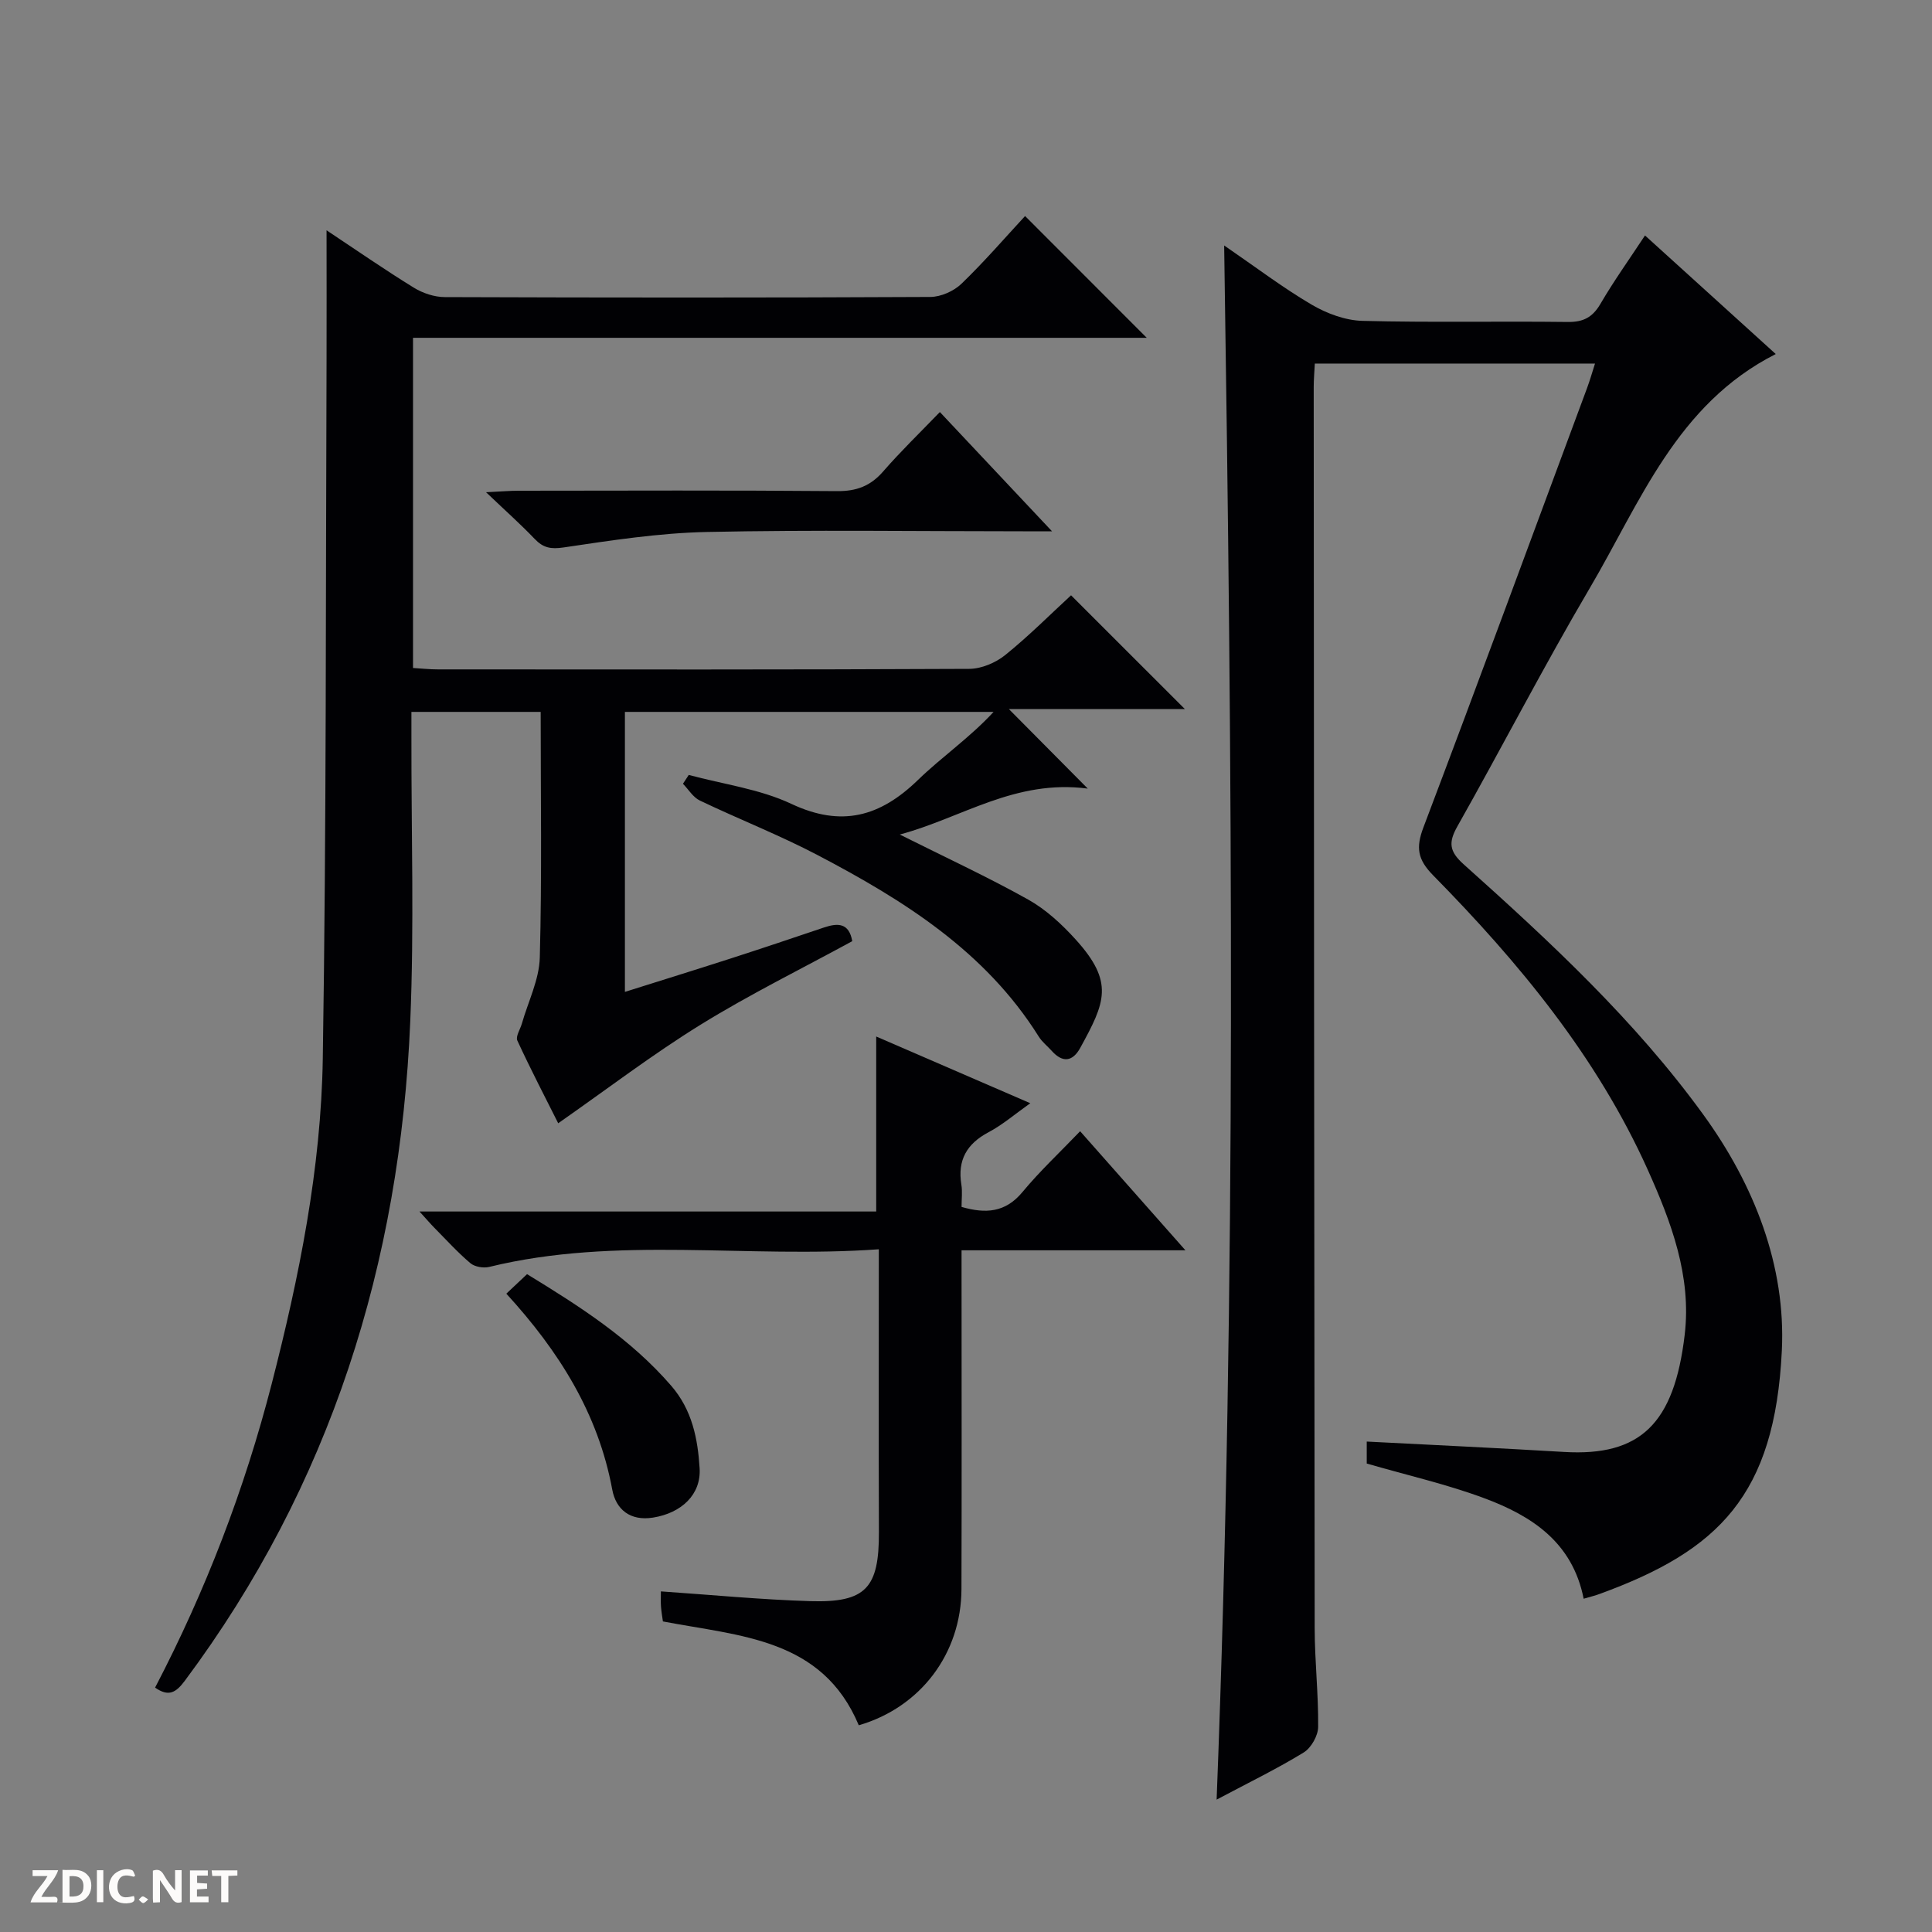 <svg enable-background="new 0 0 400 400" viewBox="0 0 400 400" xmlns="http://www.w3.org/2000/svg"><rect x="0" y="0" width="400" height="400" fill="#808080" stroke="none"/><g fill="#fcfbfa"><path d="m37.59 393.81c-.92.31-1.52.05-2-.78-.7-1.2-1.52-2.34-2.47-3.78v4.59c-.55.03-.95.05-1.41.07-.03-.37-.06-.64-.06-.91 0-1.91 0-3.81 0-5.7 1.13-.41 1.77-.03 2.29.91.62 1.11 1.38 2.14 2.31 3.19v-4.2h1.35v6.61z"/><path d="m12.94 393.88v-6.75c1.9.19 3.93-.54 5.37 1.29.8 1.01.78 2.88.03 3.97-1.37 1.97-3.4 1.51-6.4 1.49m2.45-1.22c2.04.12 2.92-.58 2.89-2.21-.03-1.51-.98-2.19-2.89-2z"/><path d="m11.81 393.87h-5.49c.68-2.18 2.47-3.48 3.51-5.45h-3.08v-1.21h5.29c-.71 2.13-2.44 3.48-3.47 5.51.86 0 1.63.04 2.39-.01.79-.05 1.14.21.85 1.16"/><path d="m39.33 393.86v-6.61h3.7v1.07h-2.22v1.52c.68.04 1.34.09 2.07.13v1.07c-.72.05-1.38.09-2.1.14v1.48h2.4v1.19h-3.85z"/><path d="m27.71 388.56c-1.15-.3-2.46-.61-3.1.64-.37.73-.41 1.93-.06 2.67.63 1.35 1.99.93 3.17.68.35.94-.01 1.32-.93 1.46-1.62.25-3.05-.27-3.76-1.48-.73-1.24-.6-3.03.31-4.17.88-1.11 2.71-1.7 4-1.16.32.13.44.74.65 1.12-.1.08-.19.16-.28.24"/><path d="m49.15 387.24v1.07c-.59.02-1.17.05-1.87.08v5.44h-1.48v-5.44h-1.85c-.05-.4-.08-.73-.13-1.15z"/><path d="m20.06 387.21h1.33v6.62h-1.33z"/><path d="m30.68 393.25c-.39.38-.8.79-1.05.76-.32-.05-.6-.45-.9-.7.26-.24.51-.64.8-.67.29-.04.62.3 1.15.61"/></g><path d="m327.88 331c-2.32-11.75-10.83-17.19-20.6-20.82-7.73-2.88-15.85-4.72-24.31-7.17 0-1.05 0-2.77 0-4.55 13.72.71 27.29 1.34 40.85 2.15 15.79.94 22.81-5.83 24.98-24.28 1.43-12.1-2.78-23.3-7.65-34.14-10.54-23.43-26.65-42.88-44.46-60.99-3.23-3.29-3.55-5.74-2-9.86 11.46-30.29 22.65-60.68 33.91-91.04.57-1.53 1.01-3.1 1.63-5.03-19.51 0-38.57 0-58.01 0-.08 1.66-.23 3.27-.23 4.87.05 85.66.09 171.31.2 256.97.01 6.81.79 13.62.72 20.43-.02 1.82-1.44 4.34-2.99 5.29-5.5 3.37-11.32 6.2-18.03 9.76 4.18-107.39 3.2-213.95 1.56-321.77 6.67 4.58 12.19 8.78 18.14 12.27 3.11 1.82 6.95 3.25 10.49 3.34 14.16.37 28.33.05 42.49.23 3.26.04 5.16-.97 6.79-3.76 2.76-4.73 5.96-9.2 9.22-14.15 8.97 8.13 17.81 16.15 27.07 24.55-20.52 10.39-28.04 30.69-38.54 48.52-9.53 16.19-18.14 32.91-27.38 49.28-1.89 3.35-1.67 5.18 1.31 7.85 17.87 16 35.48 32.33 49.64 51.86 10.53 14.52 17.09 31.3 16.23 48.84-1.46 29.93-13.07 41.37-37.65 50.33-.89.35-1.86.57-3.38 1.02z" fill="#010104"/><path d="m67.61 47.68c6.16 4.09 12 8.14 18.05 11.87 1.86 1.15 4.28 1.96 6.45 1.96 33.5.12 66.99.14 100.49-.03 2.18-.01 4.86-1.19 6.45-2.72 4.79-4.62 9.15-9.68 13.18-14.03 9 9.01 17.24 17.25 25.19 25.21-49.82 0-100.7 0-151.91 0v68.36c1.67.1 3.42.29 5.17.29 36.66.02 73.32.07 109.98-.11 2.52-.01 5.46-1.25 7.45-2.85 4.91-3.96 9.38-8.46 13.64-12.38 7.99 7.99 15.8 15.8 23.57 23.56-11.24 0-22.97 0-36.44 0 5.77 5.82 10.53 10.61 16.33 16.46-15.08-1.97-26.02 6.05-38.92 9.51 9.38 4.7 18.17 8.76 26.59 13.47 3.68 2.06 6.98 5.12 9.84 8.28 8.02 8.86 6.08 13.03.94 22.41-1.57 2.87-3.65 3.17-5.92.62-.89-.99-1.99-1.84-2.68-2.95-11.05-17.64-27.95-28.22-45.76-37.56-7.93-4.16-16.32-7.44-24.41-11.31-1.4-.67-2.34-2.29-3.49-3.47.4-.61.8-1.22 1.2-1.83 7.11 1.93 14.67 2.9 21.24 5.99 10.41 4.9 18.38 2.65 26.21-4.94 4.96-4.81 10.74-8.76 15.66-14.1-25.34 0-50.68 0-76.33 0v57.97c7.42-2.34 14.65-4.58 21.85-6.9 6.47-2.09 12.92-4.25 19.36-6.43 2.88-.97 5.2-.98 5.86 2.83-10.47 5.71-21.23 11.01-31.38 17.28-10 6.18-19.38 13.35-29.5 20.42-2.55-5.09-5.65-11.04-8.46-17.12-.39-.85.6-2.33.94-3.52 1.3-4.56 3.59-9.09 3.71-13.69.45-16.81.18-33.63.18-50.84-8.8 0-17.37 0-26.76 0v5.09c-.04 19.66.59 39.35-.24 58.98-2.1 50.02-16.47 96.01-46.68 136.53-1.83 2.45-3.34 3.38-6.15 1.41 10.45-20.02 18.52-41.03 24.16-62.96 5.68-22.09 10.2-44.48 10.56-67.28.76-48.25.59-96.52.78-144.78.03-8.62 0-17.26 0-26.7z" fill="#010104"/><path d="m181.95 258.65c-27.31 1.96-54.19-2.82-80.66 3.65-1.19.29-3-.01-3.9-.77-2.66-2.25-5.02-4.86-7.48-7.35-.79-.8-1.53-1.67-3.06-3.35h94.56c0-12.34 0-23.99 0-36.23 10.53 4.56 20.84 9.02 31.9 13.81-3.15 2.23-5.72 4.46-8.65 6.01-4.52 2.4-6.44 5.78-5.62 10.84.24 1.45.04 2.98.04 4.62 4.98 1.43 9.06 1.2 12.61-3.08 3.58-4.32 7.71-8.18 11.94-12.59 7.42 8.39 14.3 16.16 21.8 24.65-15.84 0-30.73 0-46.35 0v5.68c0 21.49.05 42.97-.02 64.46-.04 13.35-8.47 24.49-21.26 28.2-7.56-18.04-24.54-18.43-40.55-21.5-.12-.88-.32-1.97-.4-3.08-.07-.98-.02-1.96-.02-3.14 10.53.72 20.71 1.71 30.91 2.02 11.58.35 14.28-2.74 14.23-14.37-.07-19.13-.02-38.26-.02-58.48z" fill="#010104"/><path d="m194.59 85.31c7.89 8.39 15.12 16.08 23.22 24.69-2.83 0-4.42 0-6.01 0-21.83 0-43.66-.32-65.47.14-9.9.21-19.8 1.74-29.62 3.2-2.68.4-4.25.09-6.02-1.77-2.84-2.98-5.93-5.72-10.06-9.66 3.29-.16 5-.31 6.71-.31 21.99-.02 43.98-.11 65.97.08 4.02.04 6.92-1.06 9.54-4.07 3.59-4.13 7.55-7.96 11.74-12.3z" fill="#010104"/><path d="m104.83 267.84c1.73-1.63 2.92-2.75 4.29-4.04 10.9 6.66 21.46 13.4 29.86 23.12 4.33 5.01 5.49 10.96 5.87 17.08.33 5.42-3.74 9.25-9.63 10.2-4.71.76-7.69-1.64-8.46-5.79-2.91-15.76-11.03-28.66-21.93-40.57z" fill="#010104"/></svg>